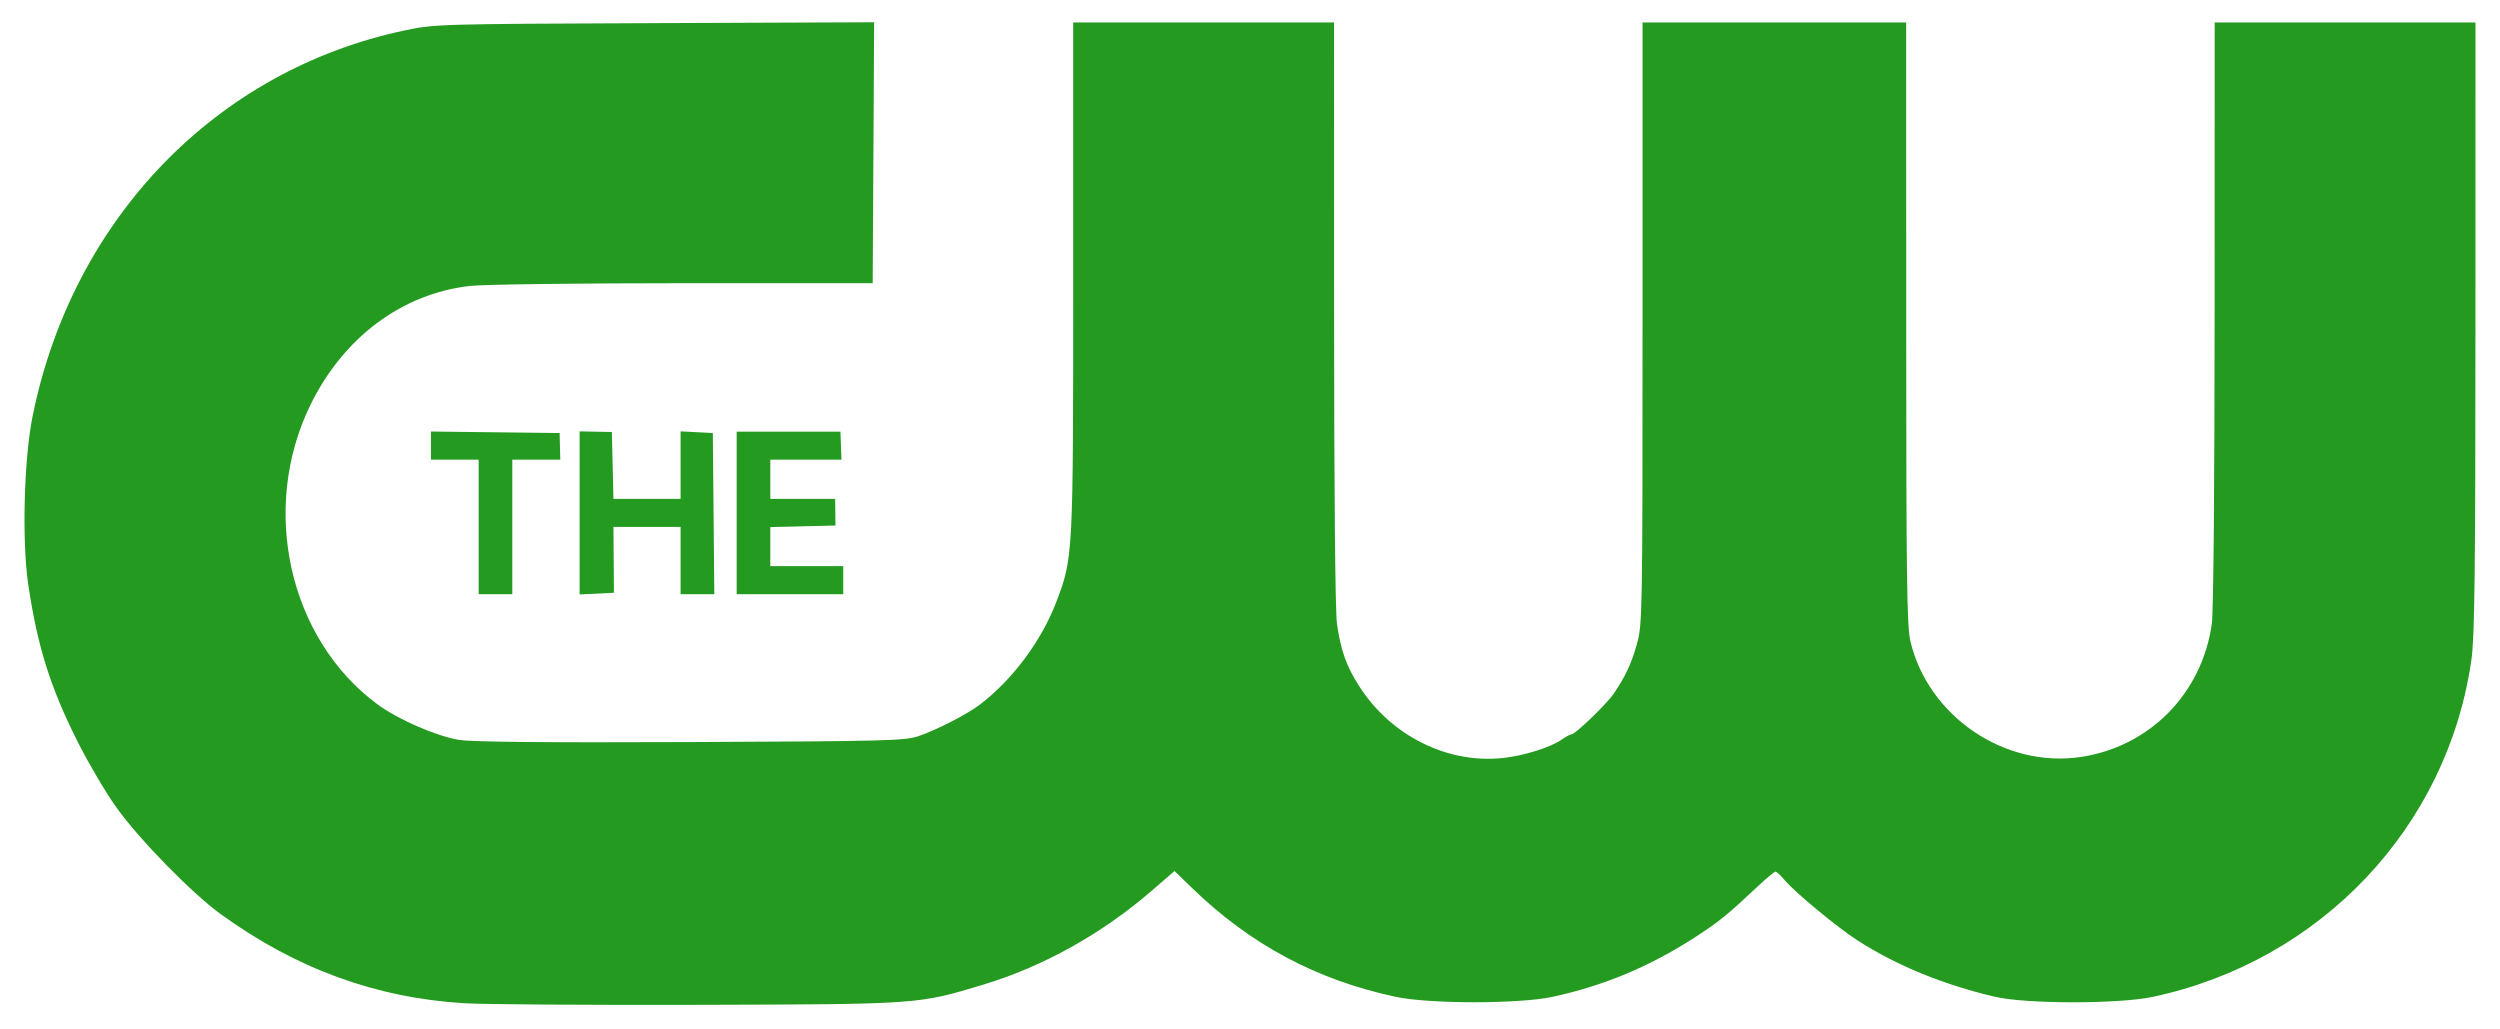 <?xml version="1.0" encoding="UTF-8" standalone="no"?>
<!-- Created with Inkscape (http://www.inkscape.org/) -->
<svg xmlns:dc="http://purl.org/dc/elements/1.1/" xmlns:cc="http://web.resource.org/cc/" xmlns:rdf="http://www.w3.org/1999/02/22-rdf-syntax-ns#" xmlns:svg="http://www.w3.org/2000/svg" xmlns="http://www.w3.org/2000/svg" xmlns:sodipodi="http://sodipodi.sourceforge.net/DTD/sodipodi-0.dtd" xmlns:inkscape="http://www.inkscape.org/namespaces/inkscape" width="510" height="210" id="svg2" sodipodi:version="0.32" inkscape:version="0.45.1" version="1.0" sodipodi:docbase="C:\Dokumente und Einstellungen\Lukas\Desktop" sodipodi:docname="The_CW.svg" inkscape:output_extension="org.inkscape.output.svg.inkscape">
  <defs id="defs4"/>
  <sodipodi:namedview id="base" pagecolor="#ffffff" bordercolor="#666666" borderopacity="1.0" inkscape:pageopacity="0.0" inkscape:pageshadow="2" inkscape:zoom="2.1511043" inkscape:cx="244.93237" inkscape:cy="107.67004" inkscape:document-units="px" inkscape:current-layer="layer1" inkscape:window-width="1280" inkscape:window-height="722" inkscape:window-x="-4" inkscape:window-y="-4" width="510px" height="210px"/>
  <g inkscape:label="Layer 1" inkscape:groupmode="layer" id="layer1">
    <path id="path1352" d="M 94.784,204.666 C 76.69,203.576 60.372,197.611 45.009,186.471 C 39.095,182.182 28.344,171.176 23.695,164.652 C 21.571,161.669 18.058,155.711 15.89,151.412 C 10.276,140.279 7.632,131.876 5.759,119.217 C 4.454,110.394 4.885,93.654 6.643,84.941 C 14.765,44.675 44.05,14.32 82.617,6.193 C 88.672,4.917 89.536,4.892 133.551,4.718 L 178.326,4.542 L 178.177,31.157 L 178.029,57.771 L 139.41,57.772 C 117.905,57.772 98.606,58.02 95.859,58.333 C 82.037,59.904 70.116,68.78 63.363,82.529 C 52.966,103.697 58.903,130.324 77,143.683 C 81.143,146.742 88.952,150.15 93.61,150.932 C 96.182,151.364 111.01,151.505 140.84,151.38 C 180.585,151.213 184.58,151.111 187.328,150.188 C 190.982,148.961 197.286,145.724 199.895,143.737 C 206.547,138.666 212.44,130.763 215.46,122.859 C 218.929,113.782 218.936,113.649 218.936,56.536 L 218.936,4.588 L 245.54,4.588 L 272.144,4.588 L 272.155,63.9 C 272.162,100.235 272.388,124.763 272.737,127.214 C 273.525,132.739 274.686,135.977 277.358,140.109 C 283.827,150.109 295.218,155.797 306.471,154.646 C 310.763,154.207 316.32,152.48 318.551,150.893 C 319.399,150.289 320.329,149.796 320.617,149.796 C 321.356,149.796 327.811,143.566 329.206,141.506 C 331.61,137.955 332.834,135.327 333.939,131.343 C 335.043,127.362 335.078,125.381 335.078,65.912 L 335.078,4.588 L 361.968,4.588 L 388.858,4.588 L 388.866,65.901 C 388.874,118.032 389.002,127.752 389.722,130.805 C 393.322,146.063 408.864,156.68 424.33,154.445 C 438.464,152.402 449.235,141.492 451.215,127.214 C 451.543,124.846 451.774,99.001 451.781,63.9 L 451.792,4.588 L 478.396,4.588 L 505,4.588 L 504.99,66.759 C 504.981,117.614 504.83,129.97 504.16,134.646 C 499.277,168.732 473.458,196.042 439.205,203.354 C 432.201,204.849 413.359,204.837 406.939,203.334 C 396.462,200.88 386.947,196.983 378.991,191.887 C 374.952,189.301 366.213,182.082 364.141,179.622 C 363.301,178.625 362.426,177.808 362.196,177.808 C 361.967,177.808 360.206,179.288 358.284,181.096 C 352.357,186.67 350.695,188.014 345.809,191.185 C 336.622,197.147 327.15,201.107 316.676,203.364 C 309.88,204.829 291.612,204.823 284.731,203.354 C 268.56,199.902 255.067,192.688 243.144,181.12 L 239.605,177.686 L 234.92,181.737 C 224.793,190.496 212.779,197.189 200.572,200.872 C 187.25,204.892 187.661,204.863 142.557,204.986 C 120.215,205.047 98.717,204.903 94.784,204.666 z M 97.645,93.771 L 87.918,93.771 L 87.918,88.032 L 114.161,88.34 L 114.299,93.771 L 104.51,93.771 L 104.51,121.212 L 97.645,121.212 L 97.645,93.771 z M 118.241,104.633 L 118.241,87.997 L 124.821,88.129 L 125.143,101.774 L 138.838,101.774 L 138.838,87.997 L 145.417,88.34 L 145.569,104.776 L 145.721,121.212 L 138.838,121.212 L 138.838,107.491 L 125.143,107.491 L 125.243,120.926 L 118.241,121.269 L 118.241,104.633 z M 150.28,88.054 L 171.449,88.054 L 171.66,93.771 L 157.146,93.771 L 157.146,101.774 L 170.368,101.774 L 170.441,107.205 L 157.146,107.529 L 157.146,115.495 L 172.021,115.495 L 172.021,121.212 L 150.28,121.212 L 150.28,88.054 z " style="fill:#249b20" sodipodi:nodetypes="csssssscccccsssssssscccccssssssscccccssscccccsssssssssscccsscccccccccccccccccccccccccccccccccccccc"/>
  </g>
</svg>